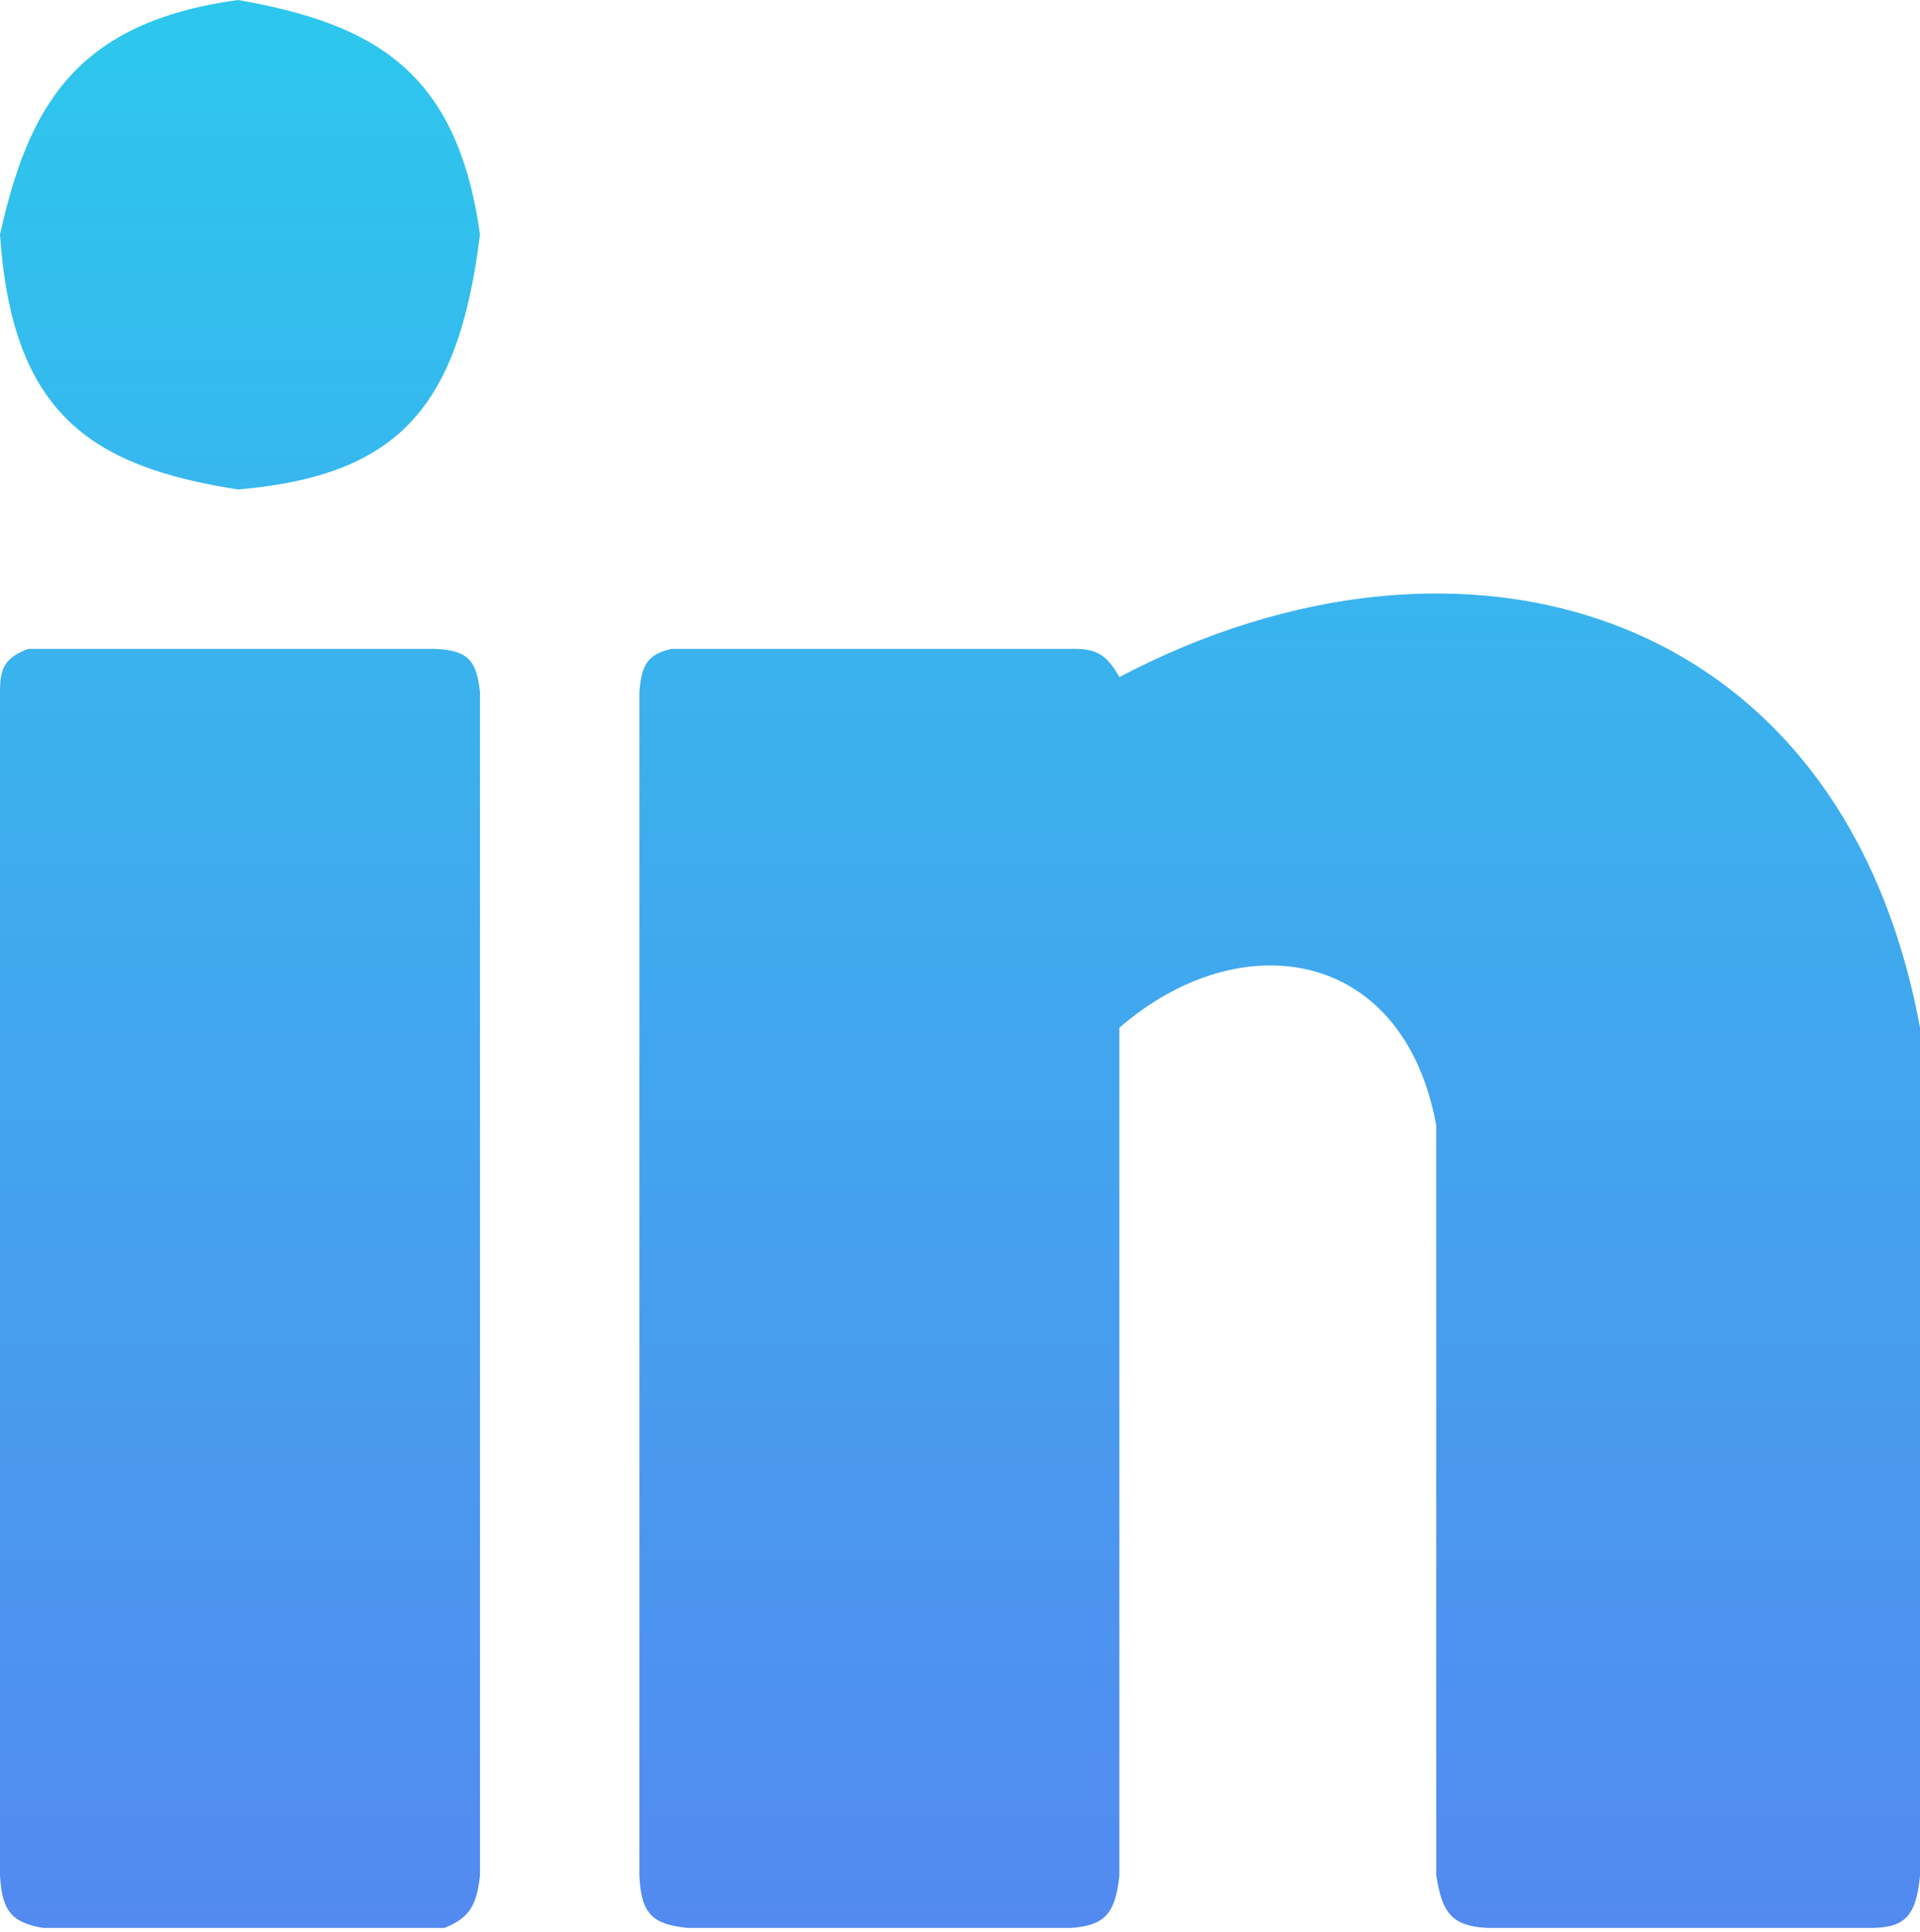<svg viewBox="0 0 512 515" fill="none" xmlns="http://www.w3.org/2000/svg">
<g id="Vector 4">
<path d="M63.5 130.5C106.345 126.791 122.298 108.541 128 62.5C121.926 19.187 100.17 6.428 63.5 0C19.631 5.955 7.511 29.06 0 62.5C3.188 110.243 24.195 124.38 63.5 130.5Z" fill="url(#paint0_linear)"/>
<path d="M7.5 173H116C125.4 173.333 127.069 176.696 128 184.5V500C127.097 508.179 125.087 511.32 118.5 514H11.5C3.111 512.517 0.535 509.513 0 500V184.5C-0.019 178.191 1.194 175.408 7.5 173Z" fill="url(#paint1_linear)"/>
<path d="M179 173C172.479 174.508 171.075 177.453 170.5 184.5V500C170.93 510.659 174.37 513.06 183.5 514H285.5C294.447 513.331 297.427 510.438 298.5 500V274C330.571 246.124 374.225 252.374 383 300V500C384.569 509.579 386.741 513.586 397 514H498C507.681 514.106 510.96 511.325 512 500V274C491.314 161.635 390.041 132.377 298.5 180.5C295.034 174.337 292.128 172.815 285.5 173H179Z" fill="url(#paint2_linear)"/>
</g>
<defs>
<linearGradient id="paint0_linear" x1="256" y1="0" x2="256" y2="514.003" gradientUnits="userSpaceOnUse">
<stop stop-color="#2DC7ED"/>
<stop offset="1" stop-color="#538AF0"/>
</linearGradient>
<linearGradient id="paint1_linear" x1="256" y1="0" x2="256" y2="514.003" gradientUnits="userSpaceOnUse">
<stop stop-color="#2DC7ED"/>
<stop offset="1" stop-color="#538AF0"/>
</linearGradient>
<linearGradient id="paint2_linear" x1="256" y1="0" x2="256" y2="514.003" gradientUnits="userSpaceOnUse">
<stop stop-color="#2DC7ED"/>
<stop offset="1" stop-color="#538AF0"/>
</linearGradient>
</defs>
</svg>
